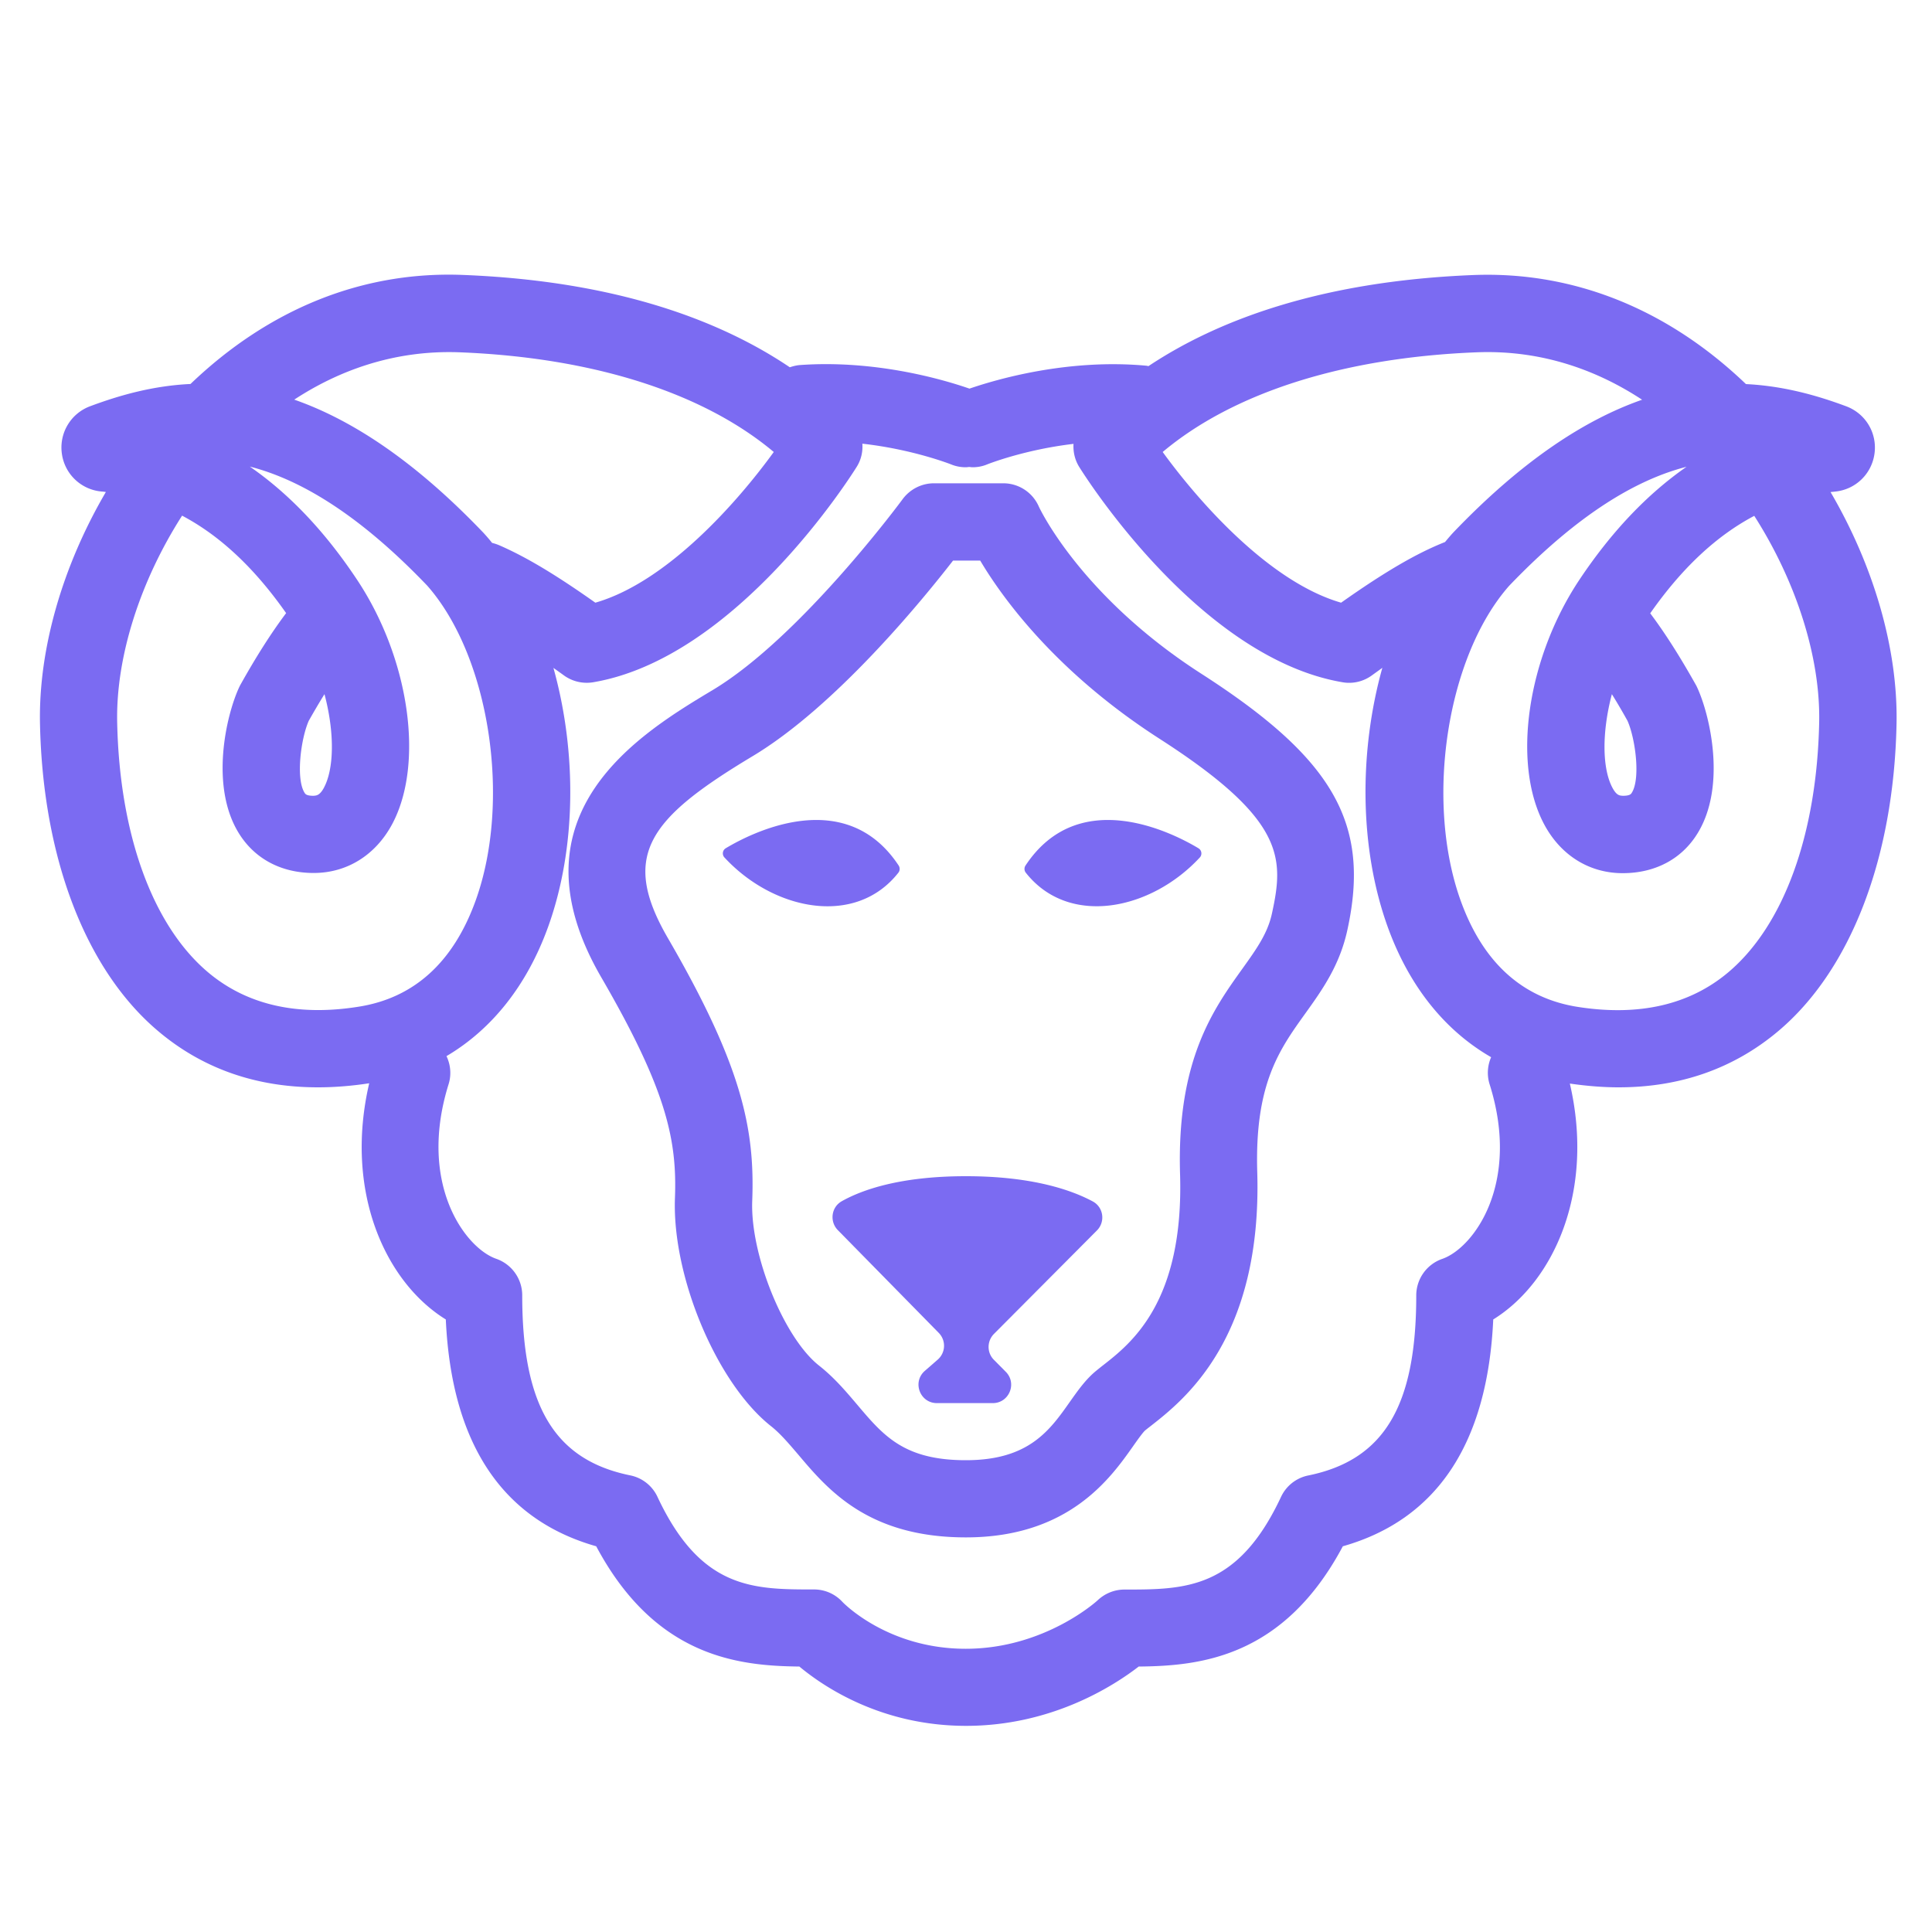 <?xml version="1.0" standalone="no"?><!DOCTYPE svg PUBLIC "-//W3C//DTD SVG 1.1//EN" "http://www.w3.org/Graphics/SVG/1.1/DTD/svg11.dtd"><svg t="1706014210244" class="icon" viewBox="0 0 1024 1024" version="1.1" xmlns="http://www.w3.org/2000/svg" p-id="34632" width="32" height="32" xmlns:xlink="http://www.w3.org/1999/xlink"><path d="M636.774 357.12c-64.307-41.318-86.067-88.32-86.221-88.73a20.531 20.531 0 0 0-18.739-12.237h-36.813c-6.502 0-12.646 3.123-16.538 8.346-0.512 0.717-53.965 73.114-100.608 101.171-38.246 22.938-109.414 65.638-59.238 152.218 34.56 59.546 40.294 86.17 39.117 117.146-1.536 41.779 22.272 98.253 50.944 120.883 4.915 3.891 9.37 9.165 14.541 15.206 15.616 18.483 37.018 43.725 88.73 43.725 54.528 0 76.646-31.386 88.576-48.282 2.15-3.072 5.171-7.322 6.4-8.397 0.87-0.717 1.843-1.485 2.918-2.304 17.715-13.875 59.187-46.387 56.525-134.707-1.382-46.49 11.622-64.717 25.446-83.968 8.96-12.493 18.227-25.446 22.323-44.288 12.339-56.371-7.168-90.624-77.363-135.782z m37.376 127.078c-2.304 10.598-8.192 18.79-15.616 29.184-15.565 21.709-34.918 48.742-33.075 109.056 2.048 67.635-25.856 89.498-40.858 101.222-1.331 1.024-2.509 1.997-3.584 2.867-5.53 4.506-9.626 10.342-13.978 16.486-10.701 15.206-21.811 30.925-55.091 30.925-32.717 0-43.622-12.902-57.446-29.235-6.042-7.117-12.237-14.49-20.429-20.941-18.586-14.694-36.454-58.675-35.379-87.245 1.434-37.939-5.274-71.373-44.646-139.213-25.446-43.827-10.342-63.386 44.851-96.512 43.878-26.317 89.702-82.381 106.24-103.68h14.387c11.571 19.507 39.885 58.982 95.078 94.464 66.56 42.803 65.997 63.078 59.546 92.621z" fill="#7B6BF2" p-id="34633"></path><path d="M476.16 462.541c0.87-1.075 0.87-2.662 0.154-3.789-28.416-43.008-78.541-17.05-91.648-9.165a3.174 3.174 0 0 0-0.717 4.864c26.01 28.16 69.53 36.966 92.211 8.09zM635.187 449.587c-13.107-7.885-63.232-33.843-91.648 9.165-0.768 1.126-0.717 2.714 0.154 3.789 22.682 28.826 66.202 20.07 92.262-8.09 1.331-1.485 0.973-3.84-0.768-4.864zM579.174 636.774c-11.059-5.939-31.898-13.363-67.226-13.363-35.123 0-55.245 7.322-65.792 13.261-5.581 3.123-6.554 10.752-2.099 15.309l53.504 54.477a9.728 9.728 0 0 1-0.563 14.182l-6.81 5.939c-6.81 5.939-2.611 17.101 6.4 17.101h29.594c8.653 0 13.005-10.445 6.912-16.589l-6.298-6.349c-3.789-3.789-3.738-9.933 0-13.722l54.528-54.784c4.659-4.608 3.584-12.39-2.15-15.462z" fill="#7B6BF2" p-id="34634"></path><path d="M970.24 260.813c0.768-0.102 1.536-0.154 2.304-0.256 10.906-1.024 19.558-9.37 20.992-20.224 1.434-10.906-4.762-21.146-15.002-24.986-15.77-5.888-33.434-10.803-53.146-11.776-41.626-39.885-91.443-59.802-144.23-57.805-82.176 3.226-136.755 24.525-172.442 48.282-0.358-0.051-0.666-0.154-1.024-0.205-41.779-3.891-79.667 7.27-93.85 12.134-13.722-4.762-49.664-15.36-89.907-12.493-1.894 0.154-3.635 0.614-5.325 1.178-35.686-24.064-90.47-45.722-173.414-48.947-52.992-2.048-102.605 17.92-144.23 57.805-19.712 0.922-37.376 5.888-53.146 11.776a23.322 23.322 0 0 0-15.053 24.986 23.26 23.26 0 0 0 20.992 20.224c0.768 0.051 1.587 0.154 2.355 0.256-22.784 38.912-35.738 82.893-34.918 122.829 1.485 71.373 24.371 130.816 62.874 163.123 23.45 19.712 51.763 29.594 84.429 29.594 8.755 0 17.818-0.717 27.187-2.15-13.312 57.139 8.397 105.267 40.602 125.184 3.021 65.69 29.798 106.035 79.718 120.218 31.334 58.778 75.315 63.386 107.674 63.744 13.056 10.854 43.622 31.437 88.371 31.437 45.21 0 78.029-21.043 91.494-31.437 32.41-0.307 76.698-4.659 108.186-63.744 49.92-14.182 76.698-54.579 79.718-120.218 32.154-19.917 53.862-67.994 40.602-125.03 8.858 1.28 17.51 1.997 25.856 1.997 32.614 0 60.928-9.933 84.429-29.645 38.502-32.307 61.44-91.75 62.874-163.123 0.768-39.834-12.186-83.763-34.97-122.726z m-187.494-74.086c35.584-1.382 65.024 10.291 87.603 25.139-29.901 10.445-63.283 31.846-100.352 70.656-0.154 0.205-0.358 0.358-0.512 0.563-1.229 1.382-2.406 2.765-3.584 4.198-15.155 5.99-32.051 15.872-55.091 32.154-37.888-10.957-75.162-53.146-94.566-79.872 37.427-31.437 95.744-50.074 166.502-52.838z m-539.187 0c70.758 2.765 129.075 21.402 166.554 52.838-19.354 26.726-56.576 68.915-94.566 79.872-21.248-15.002-36.762-24.269-50.995-30.464-1.229-0.512-2.458-0.922-3.738-1.229-1.28-1.638-2.611-3.174-3.994-4.71-0.154-0.205-0.358-0.358-0.512-0.563-37.069-38.81-70.451-60.211-100.352-70.656 22.579-14.797 52.07-26.419 87.603-25.088z m-133.171 328.704c-29.44-24.73-47.053-73.062-48.282-132.608-0.717-34.918 12.339-75.059 34.406-109.517 20.173 10.65 38.4 27.802 55.142 51.661-7.782 10.342-15.718 22.784-24.115 37.786-0.256 0.41-0.461 0.87-0.666 1.28-6.912 14.643-15.974 52.992 0.051 78.131 8.448 13.261 22.426 20.531 39.322 20.531h0.154c17.562-0.051 32.666-9.472 41.472-25.907 17.152-32.154 9.114-87.91-18.739-129.69-16.896-25.395-35.84-45.363-56.73-59.802 25.6 6.554 56.781 24.166 94.054 63.13 33.024 37.478 44.749 113.818 25.651 166.861-11.827 32.819-32.768 51.763-62.259 56.32-32.307 5.12-59.034-1.024-79.462-18.176z m53.248-133.376c2.867-5.069 5.632-9.779 8.346-14.131 5.427 20.429 5.12 39.475-0.307 49.613-2.304 4.301-4.198 4.096-5.478 4.25-3.789 0-4.352-0.922-4.762-1.587-4.71-7.424-1.997-28.621 2.202-38.144z m600.781 285.184a20.516 20.516 0 0 0-13.773 19.354c0 58.675-17.101 87.245-57.242 95.437a20.403 20.403 0 0 0-14.438 11.366c-22.989 49.101-50.79 49.101-82.995 49.101-5.274 0-10.342 2.048-14.182 5.683-0.256 0.256-28.058 25.702-69.939 25.702-41.062 0-64.512-23.962-65.382-24.883a20.429 20.429 0 0 0-15.002-6.554c-32.205 0-60.006 0-82.995-49.101a20.378 20.378 0 0 0-14.438-11.366c-40.09-8.192-57.242-36.71-57.242-95.437 0-8.704-5.53-16.486-13.773-19.354-16.486-5.734-41.728-39.834-25.242-92.57 1.536-4.966 1.075-10.24-1.126-14.848 24.115-14.234 42.701-37.581 53.862-68.506 15.104-41.933 15.206-92.928 2.816-137.267 1.792 1.28 3.686 2.611 5.581 3.994 4.454 3.226 10.035 4.506 15.411 3.635 76.186-12.851 137.216-110.131 139.776-114.227 2.355-3.789 3.277-8.038 2.97-12.237 26.624 2.97 46.592 10.803 47.104 11.008 2.509 1.024 5.12 1.485 7.68 1.485 0.614 0 1.229-0.102 1.843-0.154 0.614 0.051 1.229 0.154 1.843 0.154 2.56 0 5.171-0.461 7.731-1.536 0.256-0.102 19.558-7.782 45.722-10.854-0.256 4.147 0.666 8.397 2.97 12.134 2.56 4.147 63.59 101.376 139.725 114.227 5.427 0.922 10.957-0.41 15.411-3.635 1.894-1.382 3.789-2.714 5.581-4.045-12.39 44.339-12.288 95.334 2.816 137.267 11.315 31.386 30.208 54.938 54.835 69.12-1.946 4.454-2.304 9.523-0.819 14.285 16.691 52.787-8.55 86.886-25.088 92.621z m151.501-151.808c-20.429 17.152-47.155 23.296-79.462 18.278-29.491-4.557-50.432-23.501-62.259-56.32-19.098-53.094-7.373-129.382 25.651-166.861 37.325-38.963 68.454-56.576 94.054-63.13-20.838 14.49-39.782 34.406-56.73 59.802-27.853 41.779-35.891 97.536-18.739 129.69 8.755 16.435 23.859 25.856 41.472 25.907h0.154c16.947 0 30.925-7.27 39.322-20.531 15.974-25.139 6.912-63.488 0.051-78.131-0.205-0.41-0.41-0.87-0.666-1.28-8.397-14.95-16.333-27.443-24.115-37.786 16.691-23.859 34.97-41.011 55.142-51.661 22.016 34.458 35.123 74.598 34.406 109.517-1.229 59.443-18.842 107.776-48.282 132.506z m-51.046-95.232c-0.41 0.666-1.024 1.587-4.762 1.587-1.536-0.154-3.174 0.051-5.478-4.25-5.427-10.138-5.683-29.184-0.307-49.613 2.714 4.352 5.478 9.062 8.294 14.131 4.198 9.523 6.963 30.72 2.253 38.144z" fill="#7B6BF2" p-id="34635"></path></svg>